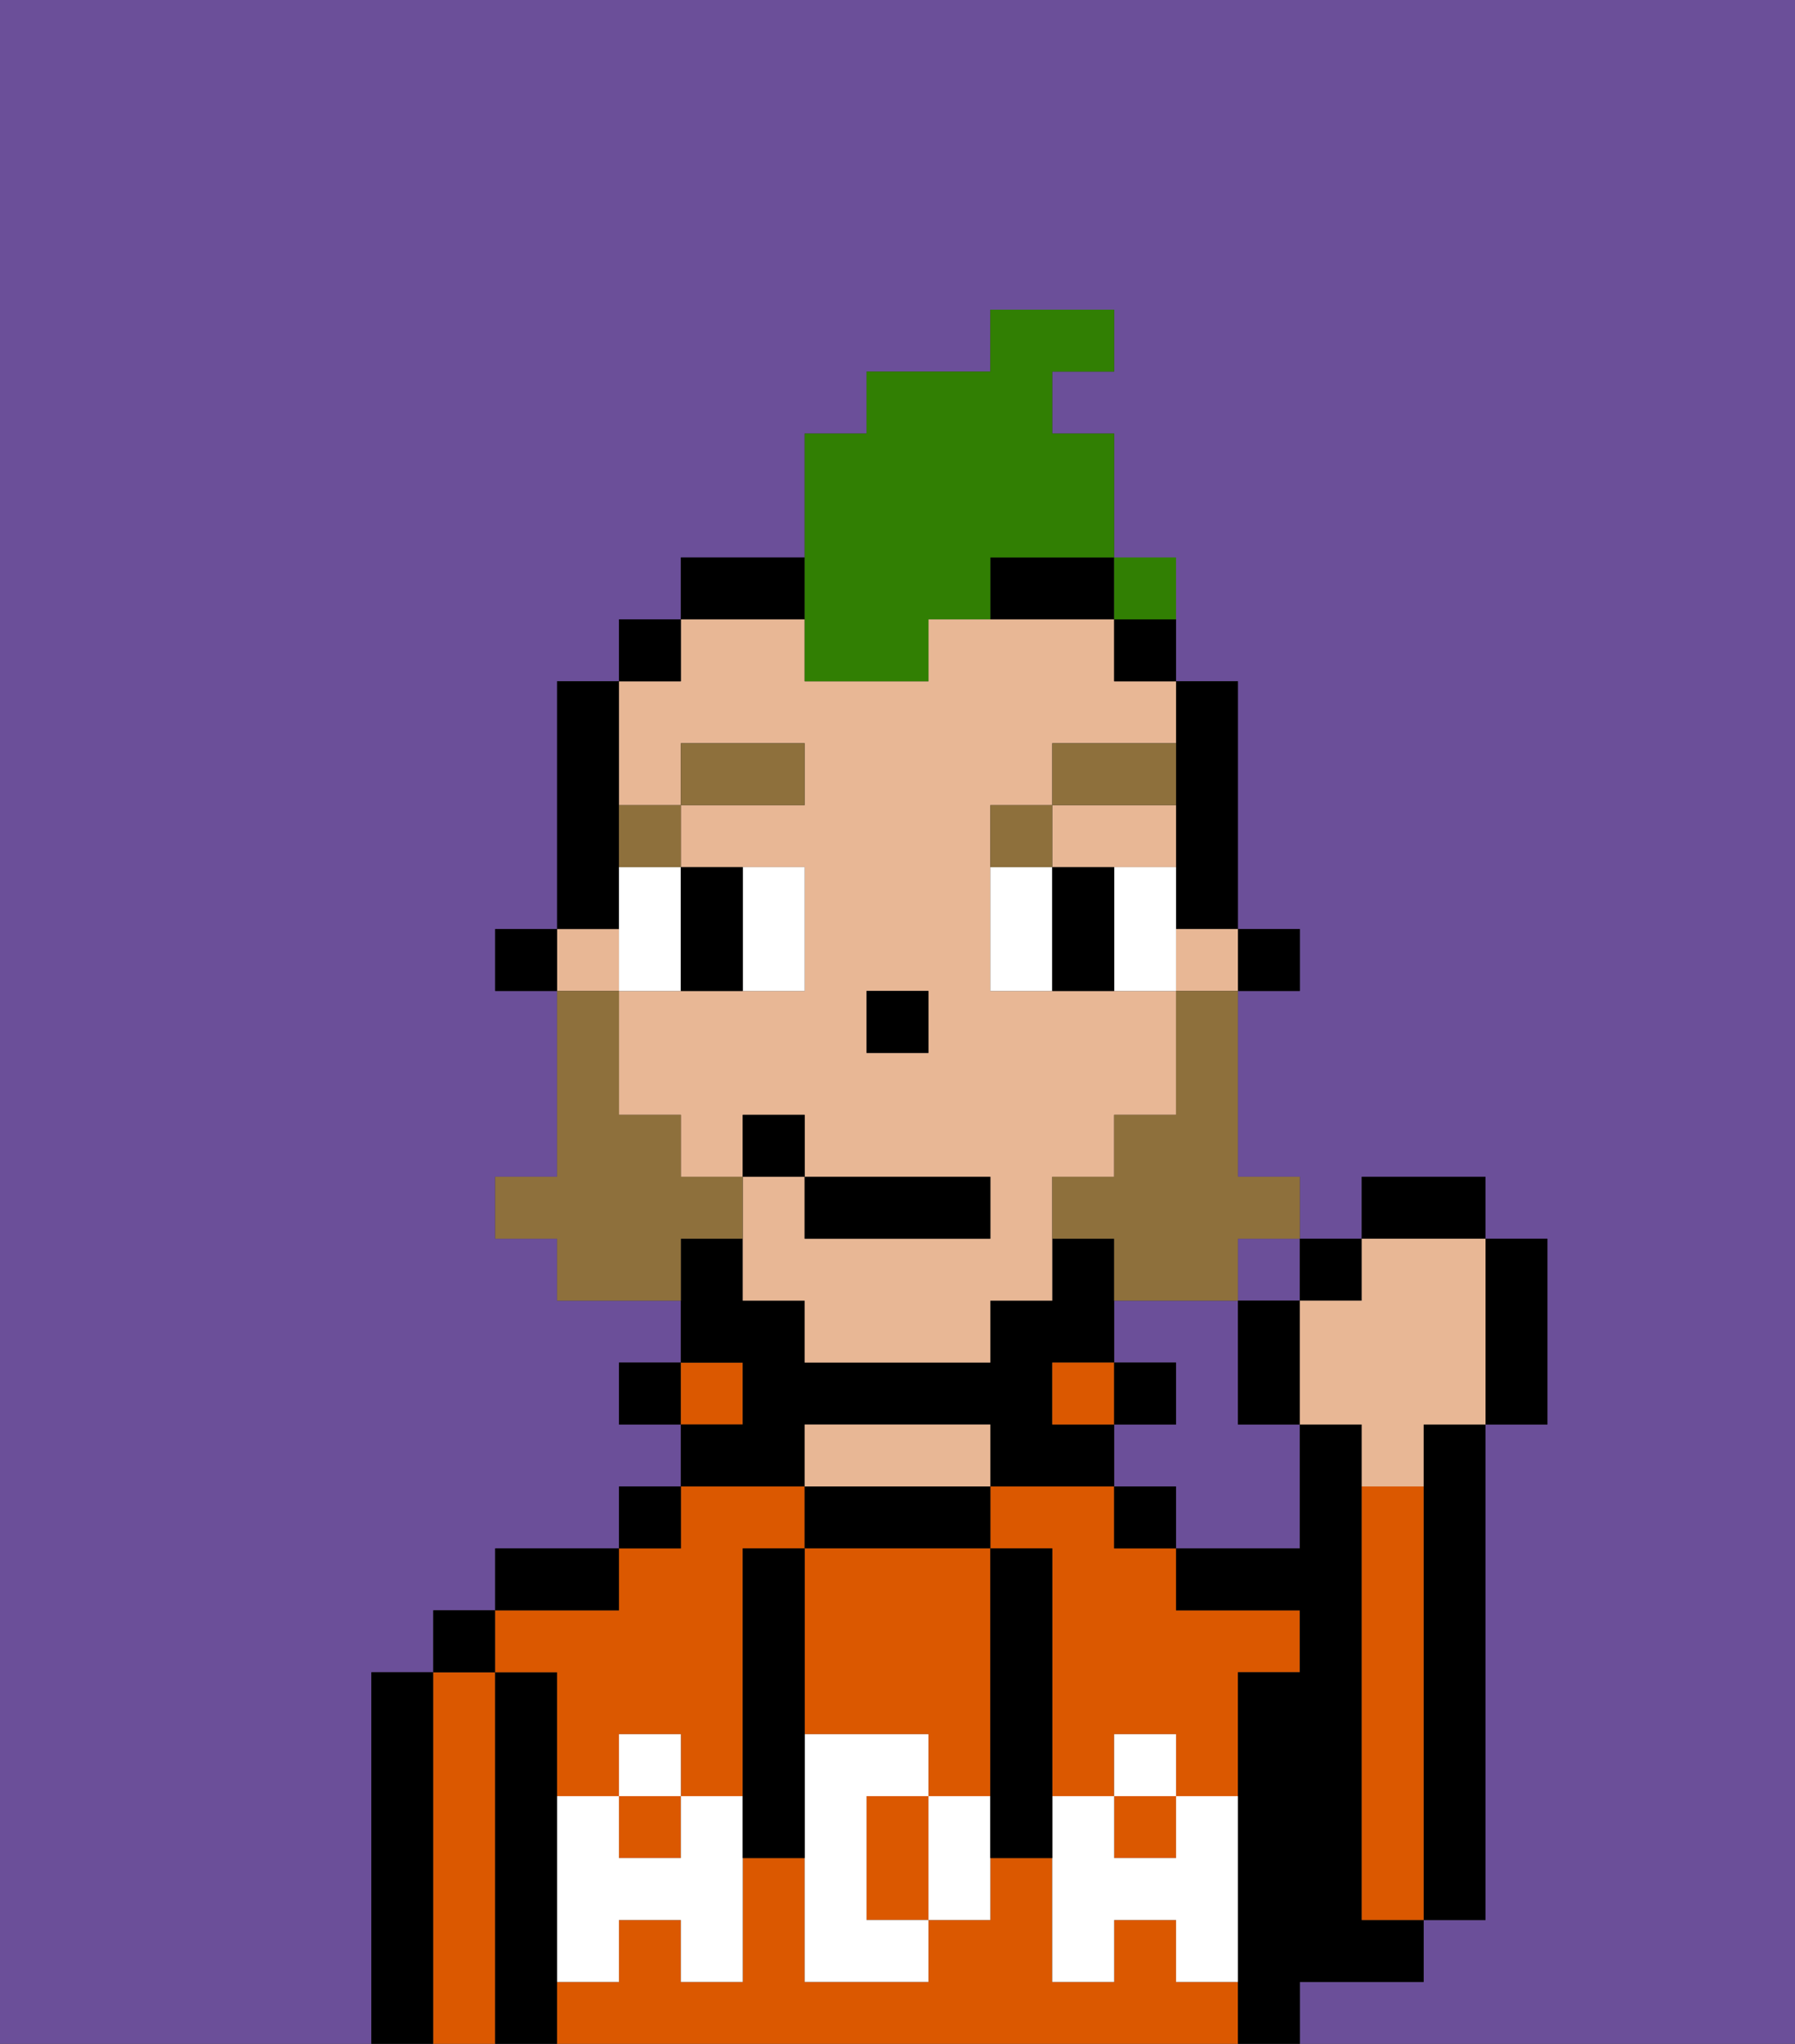 <svg xmlns="http://www.w3.org/2000/svg" viewBox="0 0 29 33"><rect x="0" y="0" width="29" height="33" fill="#333333" stroke="none"/><defs><style>polygon,rect,path{shape-rendering:crispedges;}.qa248-1{fill:#6b4f99;}.qa248-2{fill:#000000;}.qa248-3{fill:#db5800;}.qa248-4{fill:#e8b795;}.qa248-5{fill:#ffffff;}.qa248-6{fill:#ffffff;}.qa248-7{fill:#8e703c;}.qa248-8{fill:#8e703c;}.qa248-9{fill:#317f03;}</style></defs><rect class="qa248-1" x="20" y="20" width="1" height="1"/><path class="qa248-1" d="M0,33H6V27H7V26H8V25h2V24h1V23H10V22h1V21H9V20H8V19H9V16H8V15H9V11h1V10h1V9h2V7h1V6h2V5h2V6H17V7h1v3h1v1h1v4h1v1H20v3h1v1h1V19h2v1h1v3H24v8H23v1H21v1h8V0H0Z"/><path class="qa248-1" d="M20,21H18v1h1v1H18v1h1v1h2V23H20Z"/><path class="qa248-2" d="M23,24v7h1V23H23Z"/><path class="qa248-2" d="M7,27H6v6H7V27Z"/><path class="qa248-3" d="M8,27H7v6H8V27Z"/><rect class="qa248-2" x="7" y="26" width="1" height="1"/><path class="qa248-2" d="M9,31V27H8v6H9V31Z"/><rect class="qa248-3" x="18" y="29" width="1" height="1"/><path class="qa248-3" d="M19,32V31H18v1H17V30H16v1H15v1H13V30H12v2H11V31H10v1H9v1H20V32Z"/><rect class="qa248-3" x="10" y="29" width="1" height="1"/><path class="qa248-3" d="M18,24H16v1h1v4h1V28h1v1h1V27h1V26H19V25H18Z"/><path class="qa248-3" d="M9,27v2h1V28h1v1h1V25h1V24H11v1H10v1H8v1Z"/><path class="qa248-2" d="M10,25H8v1h2Z"/><rect class="qa248-2" x="10" y="24" width="1" height="1"/><rect class="qa248-2" x="10" y="22" width="1" height="1"/><rect class="qa248-3" x="11" y="22" width="1" height="1"/><path class="qa248-2" d="M13,23h3v1h2V23H17V22h1V20H17v1H16v1H13V21H12V20H11v2h1v1H11v1h2Z"/><path class="qa248-2" d="M16,25V24H13v1h3Z"/><path class="qa248-4" d="M16,24V23H13v1h3Z"/><rect class="qa248-3" x="17" y="22" width="1" height="1"/><rect class="qa248-2" x="18" y="24" width="1" height="1"/><rect class="qa248-2" x="18" y="22" width="1" height="1"/><path class="qa248-2" d="M22,32h1V31H22V23H21v2H19v1h2v1H20v6h1V32Z"/><path class="qa248-3" d="M23,24H22v7h1V24Z"/><path class="qa248-3" d="M14,29v2h1V29Z"/><path class="qa248-3" d="M13,28h2v1h1V25H13v3Z"/><path class="qa248-5" d="M19,30H18V29H17v3h1V31h1v1h1V29H19Z"/><rect class="qa248-5" x="18" y="28" width="1" height="1"/><path class="qa248-5" d="M15,29v2h1V29Z"/><path class="qa248-5" d="M14,30V29h1V28H13v4h2V31H14Z"/><path class="qa248-5" d="M11,29v1H10V29H9v3h1V31h1v1h1V29Z"/><rect class="qa248-5" x="10" y="28" width="1" height="1"/><path class="qa248-2" d="M13,27V25H12v5h1V27Z"/><path class="qa248-2" d="M17,28V25H16v5h1V28Z"/><rect class="qa248-2" x="20" y="15" width="1" height="1"/><path class="qa248-2" d="M19,13v2h1V11H19v2Z"/><path class="qa248-4" d="M18,14h1V13H17v1Z"/><path class="qa248-4" d="M11,13V12h2v1H11v1h2v2H10v2h1v1h1V18h1v1h3v1H13V19H12v2h1v1h3V21h1V19h1V18h1V16H16V13h1V12h2V11H18V10H15v1H13V10H11v1H10v2Zm3,3h1v1H14Z"/><rect class="qa248-4" x="9" y="15" width="1" height="1"/><rect class="qa248-4" x="19" y="15" width="1" height="1"/><rect class="qa248-2" x="18" y="10" width="1" height="1"/><path class="qa248-2" d="M16,10h2V9H16Z"/><path class="qa248-2" d="M13,9H11v1h2Z"/><rect class="qa248-2" x="10" y="10" width="1" height="1"/><path class="qa248-2" d="M10,14V11H9v4h1Z"/><rect class="qa248-2" x="8" y="15" width="1" height="1"/><rect class="qa248-2" x="14" y="16" width="1" height="1"/><path class="qa248-6" d="M11,15V14H10v2h1Z"/><path class="qa248-6" d="M13,16V14H12v2Z"/><path class="qa248-6" d="M16,14v2h1V14Z"/><path class="qa248-6" d="M19,14H18v2h1V14Z"/><path class="qa248-2" d="M11,16h1V14H11v2Z"/><path class="qa248-2" d="M17,14v2h1V14Z"/><path class="qa248-7" d="M11,13H10v1h1Z"/><rect class="qa248-7" x="11" y="12" width="2" height="1"/><path class="qa248-7" d="M17,13H16v1h1Z"/><path class="qa248-7" d="M19,12H17v1h2Z"/><path class="qa248-8" d="M19,17v1H18v1H17v1h1v1h2V20h1V19H20V16H19Z"/><path class="qa248-8" d="M12,20V19H11V18H10V16H9v3H8v1H9v1h2V20Z"/><rect class="qa248-2" x="13" y="19" width="3" height="1"/><rect class="qa248-2" x="12" y="18" width="1" height="1"/><path class="qa248-2" d="M20,21v2h1V21Z"/><rect class="qa248-2" x="21" y="20" width="1" height="1"/><rect class="qa248-2" x="22" y="19" width="2" height="1"/><path class="qa248-2" d="M24,23h1V20H24v3Z"/><path class="qa248-4" d="M21,21v2h1v1h1V23h1V20H22v1Z"/><path class="qa248-9" d="M13,11h2V10h1V9h2V7H17V6h1V5H16V6H14V7H13v4Z"/><rect class="qa248-9" x="18" y="9" width="1" height="1"></rect></svg>